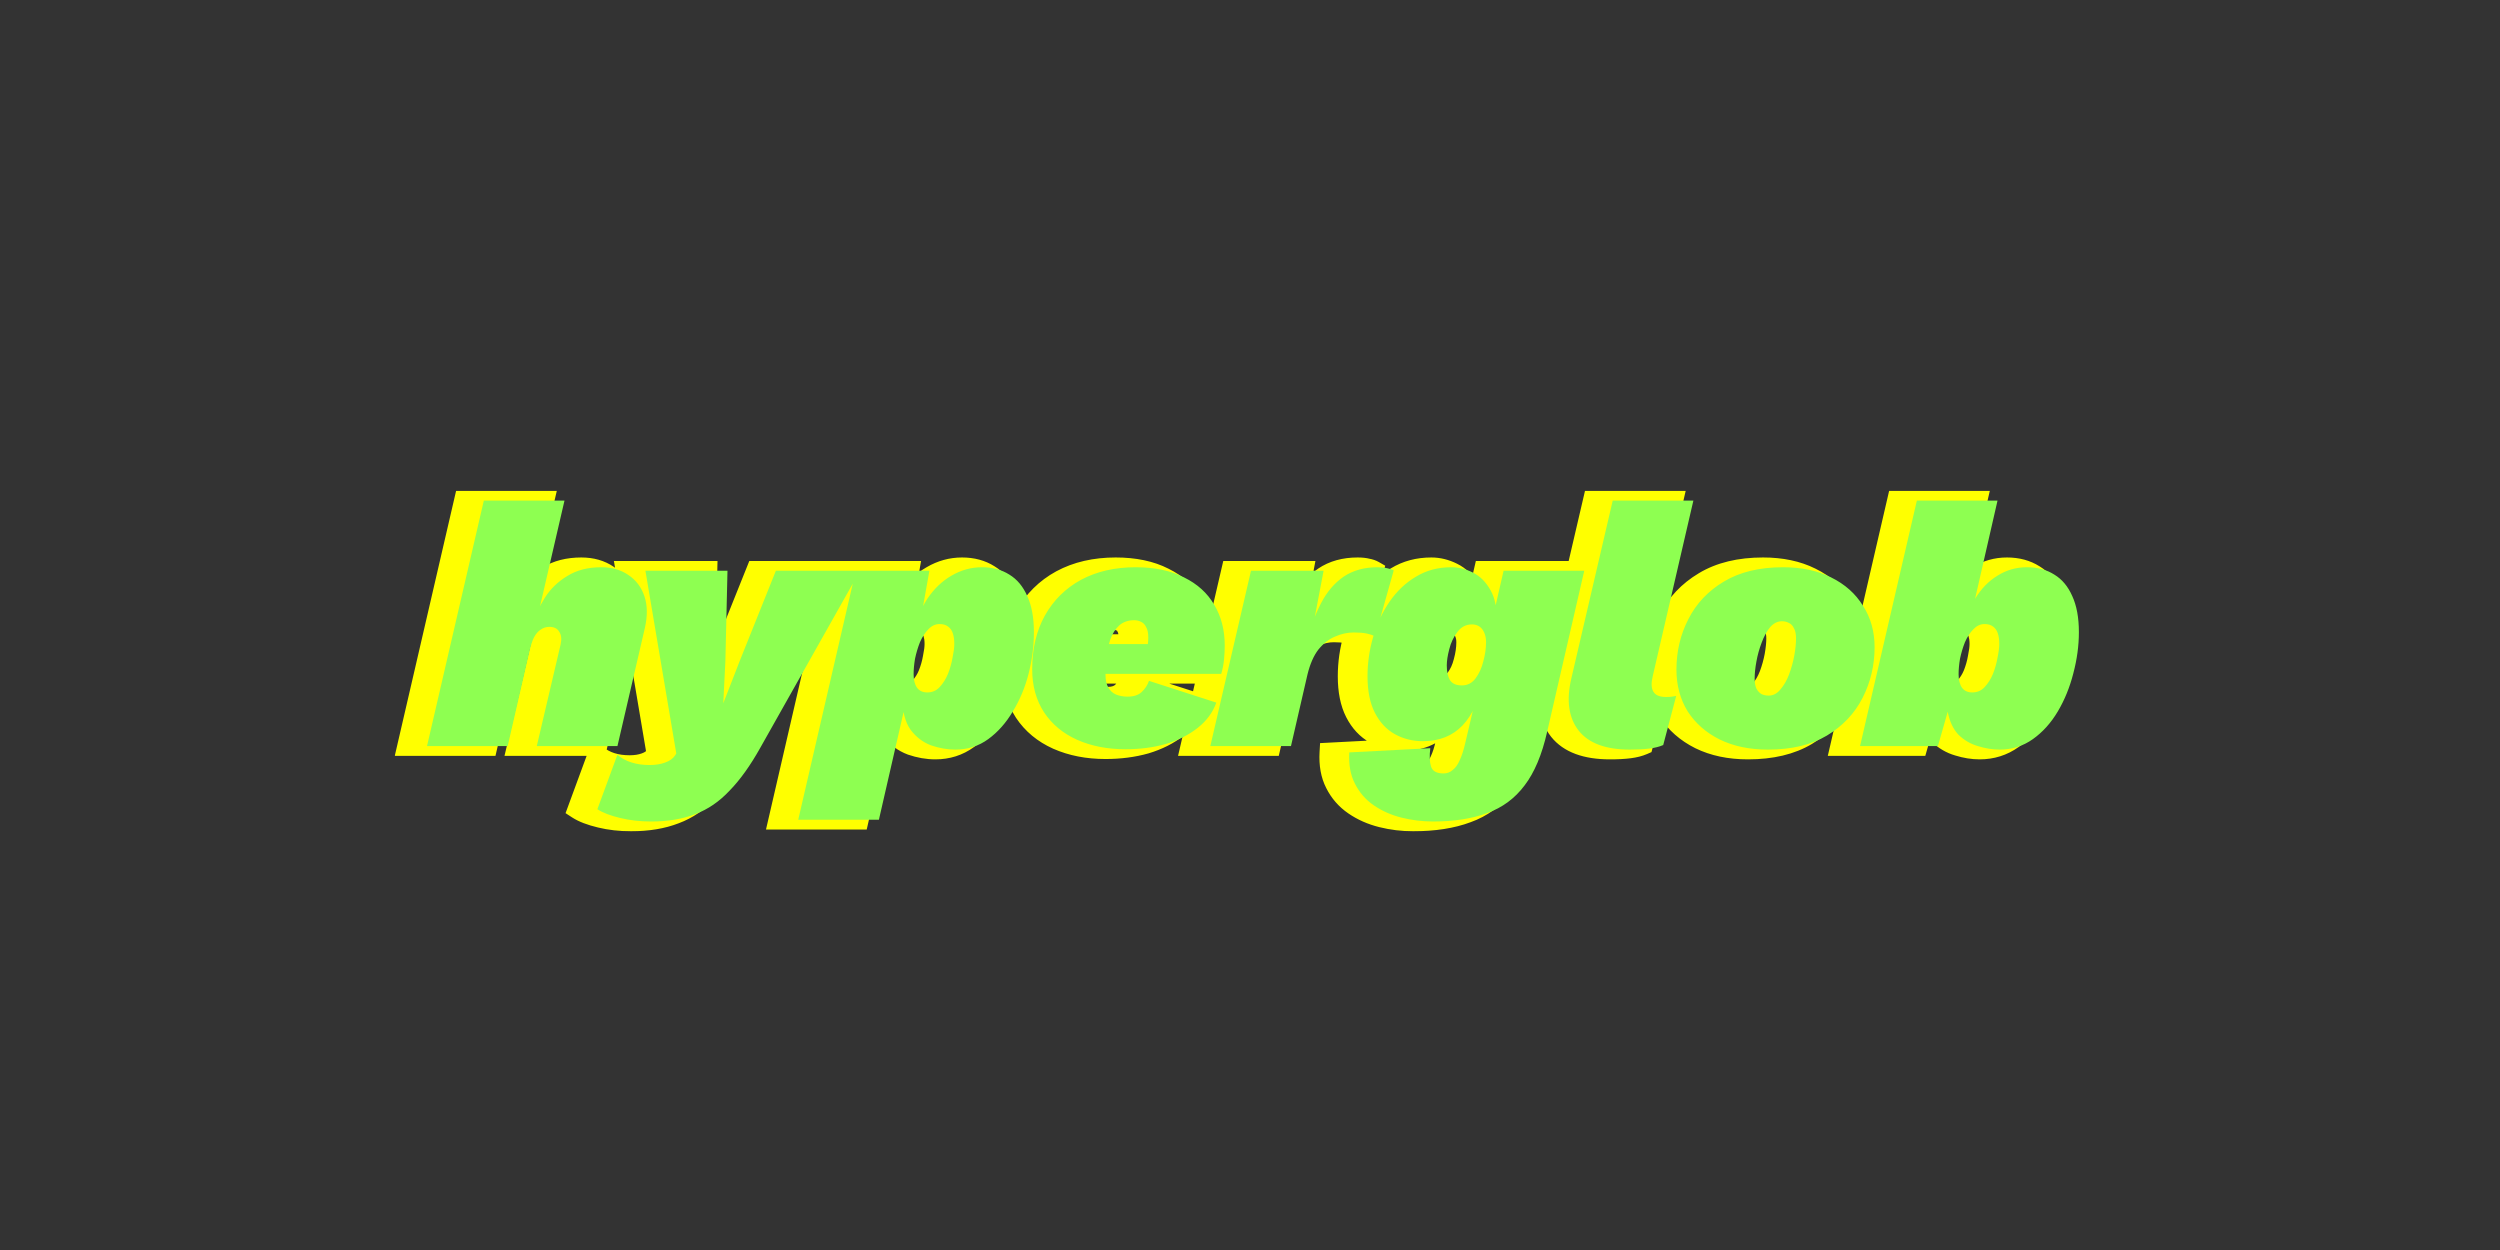 <svg width="1280" height="640" viewBox="0 0 1280 640" fill="none" xmlns="http://www.w3.org/2000/svg">
<rect x="0" y="0" width="1280" height="640" fill="#333333" stroke="none"/>
<mask id="path-1-outside-1_2703_45" maskUnits="userSpaceOnUse" x="202" y="251" width="858" height="175" fill="black">
<rect fill="white" x="202" y="251" width="858" height="175"/>
<path d="M208.409 382L237.497 256.31H278.795L265.328 314.487L262.276 320.592C263.712 315.444 265.867 310.596 268.74 306.047C271.613 301.499 275.443 297.788 280.232 294.915C285.02 291.922 290.825 290.426 297.649 290.426C303.035 290.426 307.644 291.743 311.475 294.376C315.425 297.01 318.178 300.661 319.734 305.329C321.29 309.998 321.35 315.444 319.914 321.669L305.908 382H264.61L276.82 329.928C277.419 327.175 277.179 325.021 276.102 323.464C275.144 321.789 273.468 320.951 271.074 320.951C269.398 320.951 267.902 321.429 266.585 322.387C265.269 323.225 264.131 324.542 263.174 326.337C262.336 328.013 261.618 330.168 261.019 332.801L249.707 382H208.409ZM323.105 420.605C317.479 420.605 312.212 420.006 307.304 418.809C302.276 417.612 298.386 416.116 295.633 414.32L305.868 386.489C310.057 389.96 315.564 391.696 322.387 391.696C325.379 391.696 328.013 391.277 330.287 390.439C332.681 389.601 334.417 388.344 335.494 386.668L336.033 385.771L320.232 292.222H362.248L361.171 338.547L360.094 360.094L368.533 338.368L387.027 292.222H430.121L379.127 382.718C373.98 391.935 368.712 399.297 363.326 404.804C358.059 410.43 352.193 414.44 345.729 416.834C339.265 419.348 331.724 420.605 323.105 420.605ZM398.474 419.707L427.921 292.222H465.628L459.164 328.492L457.548 325.08C458.865 317.898 461.199 311.733 464.551 306.586C468.022 301.439 472.152 297.489 476.94 294.735C481.848 291.862 487.055 290.426 492.562 290.426C497.949 290.426 502.617 291.683 506.567 294.197C510.518 296.591 513.57 300.242 515.725 305.15C517.999 310.058 519.136 316.222 519.136 323.644C519.136 330.587 518.239 337.649 516.443 344.832C514.647 351.894 511.954 358.358 508.363 364.224C504.891 370.089 500.702 374.818 495.794 378.409C490.886 382 485.26 383.796 478.916 383.796C474.846 383.796 470.716 383.077 466.526 381.641C462.336 380.085 458.805 377.391 455.932 373.561C453.179 369.611 451.802 364.164 451.802 357.221L456.112 348.423L439.772 419.707H398.474ZM464.551 354.528C467.065 354.528 469.16 353.63 470.835 351.834C472.631 349.919 474.068 347.645 475.145 345.011C476.222 342.258 477 339.505 477.479 336.752C478.078 333.879 478.377 331.545 478.377 329.749C478.377 327.594 478.137 325.799 477.659 324.362C477.18 322.806 476.342 321.609 475.145 320.771C474.068 319.933 472.631 319.514 470.835 319.514C468.681 319.514 466.766 320.412 465.09 322.208C463.414 323.883 461.977 326.098 460.78 328.851C459.703 331.604 458.865 334.417 458.266 337.29C457.788 340.163 457.548 342.797 457.548 345.191C457.548 348.183 458.147 350.518 459.344 352.194C460.541 353.75 462.277 354.528 464.551 354.528ZM566.026 383.616C556.809 383.616 548.549 382 541.247 378.768C534.065 375.536 528.439 370.867 524.369 364.763C520.299 358.538 518.264 351.176 518.264 342.677C518.264 332.143 520.418 322.986 524.728 315.205C529.157 307.304 535.322 301.199 543.222 296.89C551.242 292.581 560.579 290.426 571.233 290.426C580.929 290.426 589.189 292.162 596.012 295.633C602.835 298.985 607.982 303.653 611.454 309.639C615.045 315.624 616.84 322.567 616.84 330.467C616.84 332.742 616.721 335.136 616.481 337.649C616.242 340.163 615.763 342.617 615.045 345.011H546.454L546.275 329.749H586.495L576.62 333.52C577.218 331.844 577.518 330.467 577.518 329.39C577.637 328.312 577.697 327.295 577.697 326.337C577.697 324.063 577.338 322.327 576.62 321.13C576.021 319.813 575.183 318.916 574.106 318.437C573.029 317.838 571.832 317.539 570.515 317.539C567.402 317.539 564.829 318.437 562.794 320.232C560.879 322.028 559.382 324.362 558.305 327.235C557.347 330.108 556.689 333.161 556.33 336.393C555.971 339.625 555.791 342.617 555.791 345.37C555.791 348.124 556.27 350.338 557.228 352.014C558.185 353.69 559.502 354.887 561.178 355.605C562.973 356.323 564.949 356.682 567.103 356.682C570.216 356.682 572.61 355.904 574.286 354.348C576.081 352.672 577.338 350.757 578.056 348.602L612.531 359.735C610.736 364.763 607.563 369.072 603.015 372.663C598.466 376.254 593.019 379.007 586.675 380.923C580.331 382.718 573.448 383.616 566.026 383.616ZM609.459 382L630.288 292.222H667.456L659.735 332.801L658.837 328.672C660.752 321.13 663.206 314.487 666.199 308.741C669.192 302.995 673.022 298.506 677.691 295.274C682.479 292.042 688.285 290.426 695.108 290.426C697.143 290.426 698.819 290.606 700.135 290.965C701.452 291.204 702.529 291.563 703.367 292.042L693.851 325.799C692.654 325.2 691.217 324.721 689.541 324.362C687.866 324.003 685.651 323.824 682.898 323.824C679.666 323.824 676.434 324.542 673.202 325.978C670.089 327.295 667.276 329.51 664.763 332.622C662.368 335.734 660.513 339.984 659.196 345.37L650.757 382H609.459ZM723.525 420.605C718.019 420.605 712.632 419.946 707.365 418.63C702.098 417.313 697.37 415.218 693.18 412.345C688.991 409.472 685.759 405.761 683.484 401.213C681.21 396.784 680.252 391.457 680.611 385.232L722.089 383.077C721.61 387.028 721.73 390.14 722.448 392.414C723.166 394.808 725.321 396.005 728.912 396.005C730.708 396.005 732.264 395.407 733.581 394.21C735.017 393.133 736.214 391.457 737.172 389.182C738.249 386.908 739.207 383.915 740.045 380.204L748.125 345.73L749.202 347.346C747.287 357.999 743.755 366.019 738.608 371.406C733.461 376.793 726.698 379.486 718.318 379.486C713.051 379.486 708.263 378.289 703.954 375.895C699.644 373.501 696.233 369.85 693.719 364.942C691.205 360.034 689.948 353.81 689.948 346.268C689.948 339.445 690.906 332.742 692.821 326.158C694.736 319.454 697.549 313.409 701.26 308.023C704.971 302.636 709.46 298.386 714.727 295.274C719.994 292.042 726.039 290.426 732.862 290.426C736.573 290.426 740.224 291.324 743.815 293.119C747.526 294.915 750.579 297.967 752.973 302.277C755.367 306.466 756.384 312.152 756.025 319.335L751.895 325.799L759.616 292.222H800.914L781.881 374.818C779.248 386.429 775.417 395.527 770.39 402.11C765.362 408.814 758.958 413.542 751.177 416.295C743.516 419.168 734.299 420.605 723.525 420.605ZM738.249 350.937C741.122 350.937 743.456 349.74 745.252 347.346C747.047 344.951 748.364 342.079 749.202 338.727C750.16 335.255 750.638 331.963 750.638 328.851C750.638 326.936 750.339 325.32 749.741 324.003C749.142 322.567 748.304 321.489 747.227 320.771C746.15 320.053 744.893 319.694 743.456 319.694C740.344 319.694 737.83 321.011 735.915 323.644C734 326.158 732.623 329.091 731.785 332.442C730.947 335.674 730.528 338.428 730.528 340.702C730.528 343.814 731.067 346.328 732.144 348.243C733.341 350.039 735.376 350.937 738.249 350.937ZM824.286 383.796C811.957 383.796 803.218 380.564 798.071 374.099C792.924 367.516 791.667 358.598 794.3 347.346L815.488 256.31H856.786L835.957 346.268C835.119 349.74 835.239 352.373 836.317 354.169C837.394 355.964 839.549 356.862 842.781 356.862C843.978 356.862 844.995 356.802 845.833 356.682C846.791 356.563 847.509 356.443 847.988 356.323L841.344 381.461C839.429 382.299 837.095 382.898 834.341 383.257C831.588 383.616 828.236 383.796 824.286 383.796ZM894.983 383.796C885.526 383.796 877.266 382.06 870.204 378.588C863.261 375.117 857.814 370.329 853.864 364.224C850.033 357.999 848.118 350.877 848.118 342.857C848.118 333.52 850.153 324.901 854.223 317C858.293 308.98 864.338 302.576 872.358 297.788C880.498 292.88 890.613 290.426 902.703 290.426C912.16 290.426 920.36 292.162 927.303 295.633C934.365 299.105 939.812 303.953 943.642 310.177C947.593 316.282 949.568 323.345 949.568 331.365C949.568 340.582 947.533 349.201 943.463 357.221C939.393 365.241 933.288 371.705 925.148 376.613C917.128 381.401 907.073 383.796 894.983 383.796ZM895.342 356.144C897.616 356.144 899.591 355.126 901.267 353.091C903.063 351.056 904.559 348.483 905.756 345.37C906.953 342.138 907.851 338.906 908.449 335.674C909.048 332.323 909.347 329.39 909.347 326.876C909.347 324.602 908.988 322.866 908.27 321.669C907.671 320.352 906.833 319.454 905.756 318.976C904.679 318.377 903.482 318.078 902.165 318.078C899.89 318.078 897.855 319.095 896.06 321.13C894.384 323.165 892.948 325.799 891.751 329.031C890.553 332.143 889.656 335.375 889.057 338.727C888.459 341.959 888.159 344.832 888.159 347.346C888.159 349.5 888.459 351.236 889.057 352.553C889.775 353.869 890.673 354.827 891.751 355.426C892.828 355.904 894.025 356.144 895.342 356.144ZM1027.59 290.426C1032.98 290.426 1037.65 291.683 1041.6 294.197C1045.55 296.591 1048.6 300.242 1050.76 305.15C1053.03 310.058 1054.17 316.222 1054.17 323.644C1054.17 330.587 1053.21 337.649 1051.29 344.832C1049.5 351.894 1046.86 358.358 1043.39 364.224C1039.92 370.089 1035.67 374.818 1030.64 378.409C1025.62 382 1019.93 383.796 1013.59 383.796C1010 383.796 1006.28 383.197 1002.45 382C998.743 380.923 995.452 379.007 992.579 376.254C989.826 373.381 987.97 369.431 987.012 364.403L981.985 382H942.123L971.211 256.31H1012.51L1001.02 306.586C1004.13 301.439 1007.96 297.489 1012.51 294.735C1017.06 291.862 1022.09 290.426 1027.59 290.426ZM999.581 354.528C1002.1 354.528 1004.19 353.63 1005.87 351.834C1007.66 349.919 1009.1 347.645 1010.18 345.011C1011.25 342.258 1012.03 339.505 1012.51 336.752C1013.11 333.879 1013.41 331.545 1013.41 329.749C1013.41 327.594 1013.17 325.799 1012.69 324.362C1012.21 322.806 1011.37 321.609 1010.18 320.771C1009.1 319.933 1007.66 319.514 1005.87 319.514C1003.71 319.514 1001.8 320.412 1000.12 322.208C998.444 323.883 997.008 326.098 995.811 328.851C994.733 331.604 993.895 334.417 993.297 337.29C992.818 340.163 992.579 342.797 992.579 345.191C992.579 348.183 993.177 350.518 994.374 352.194C995.571 353.75 997.307 354.528 999.581 354.528Z"/>
</mask>
<path d="M208.409 382L237.497 256.31H278.795L265.328 314.487L262.276 320.592C263.712 315.444 265.867 310.596 268.74 306.047C271.613 301.499 275.443 297.788 280.232 294.915C285.02 291.922 290.825 290.426 297.649 290.426C303.035 290.426 307.644 291.743 311.475 294.376C315.425 297.01 318.178 300.661 319.734 305.329C321.29 309.998 321.35 315.444 319.914 321.669L305.908 382H264.61L276.82 329.928C277.419 327.175 277.179 325.021 276.102 323.464C275.144 321.789 273.468 320.951 271.074 320.951C269.398 320.951 267.902 321.429 266.585 322.387C265.269 323.225 264.131 324.542 263.174 326.337C262.336 328.013 261.618 330.168 261.019 332.801L249.707 382H208.409ZM323.105 420.605C317.479 420.605 312.212 420.006 307.304 418.809C302.276 417.612 298.386 416.116 295.633 414.32L305.868 386.489C310.057 389.96 315.564 391.696 322.387 391.696C325.379 391.696 328.013 391.277 330.287 390.439C332.681 389.601 334.417 388.344 335.494 386.668L336.033 385.771L320.232 292.222H362.248L361.171 338.547L360.094 360.094L368.533 338.368L387.027 292.222H430.121L379.127 382.718C373.98 391.935 368.712 399.297 363.326 404.804C358.059 410.43 352.193 414.44 345.729 416.834C339.265 419.348 331.724 420.605 323.105 420.605ZM398.474 419.707L427.921 292.222H465.628L459.164 328.492L457.548 325.08C458.865 317.898 461.199 311.733 464.551 306.586C468.022 301.439 472.152 297.489 476.94 294.735C481.848 291.862 487.055 290.426 492.562 290.426C497.949 290.426 502.617 291.683 506.567 294.197C510.518 296.591 513.57 300.242 515.725 305.15C517.999 310.058 519.136 316.222 519.136 323.644C519.136 330.587 518.239 337.649 516.443 344.832C514.647 351.894 511.954 358.358 508.363 364.224C504.891 370.089 500.702 374.818 495.794 378.409C490.886 382 485.26 383.796 478.916 383.796C474.846 383.796 470.716 383.077 466.526 381.641C462.336 380.085 458.805 377.391 455.932 373.561C453.179 369.611 451.802 364.164 451.802 357.221L456.112 348.423L439.772 419.707H398.474ZM464.551 354.528C467.065 354.528 469.16 353.63 470.835 351.834C472.631 349.919 474.068 347.645 475.145 345.011C476.222 342.258 477 339.505 477.479 336.752C478.078 333.879 478.377 331.545 478.377 329.749C478.377 327.594 478.137 325.799 477.659 324.362C477.18 322.806 476.342 321.609 475.145 320.771C474.068 319.933 472.631 319.514 470.835 319.514C468.681 319.514 466.766 320.412 465.09 322.208C463.414 323.883 461.977 326.098 460.78 328.851C459.703 331.604 458.865 334.417 458.266 337.29C457.788 340.163 457.548 342.797 457.548 345.191C457.548 348.183 458.147 350.518 459.344 352.194C460.541 353.75 462.277 354.528 464.551 354.528ZM566.026 383.616C556.809 383.616 548.549 382 541.247 378.768C534.065 375.536 528.439 370.867 524.369 364.763C520.299 358.538 518.264 351.176 518.264 342.677C518.264 332.143 520.418 322.986 524.728 315.205C529.157 307.304 535.322 301.199 543.222 296.89C551.242 292.581 560.579 290.426 571.233 290.426C580.929 290.426 589.189 292.162 596.012 295.633C602.835 298.985 607.982 303.653 611.454 309.639C615.045 315.624 616.84 322.567 616.84 330.467C616.84 332.742 616.721 335.136 616.481 337.649C616.242 340.163 615.763 342.617 615.045 345.011H546.454L546.275 329.749H586.495L576.62 333.52C577.218 331.844 577.518 330.467 577.518 329.39C577.637 328.312 577.697 327.295 577.697 326.337C577.697 324.063 577.338 322.327 576.62 321.13C576.021 319.813 575.183 318.916 574.106 318.437C573.029 317.838 571.832 317.539 570.515 317.539C567.402 317.539 564.829 318.437 562.794 320.232C560.879 322.028 559.382 324.362 558.305 327.235C557.347 330.108 556.689 333.161 556.33 336.393C555.971 339.625 555.791 342.617 555.791 345.37C555.791 348.124 556.27 350.338 557.228 352.014C558.185 353.69 559.502 354.887 561.178 355.605C562.973 356.323 564.949 356.682 567.103 356.682C570.216 356.682 572.61 355.904 574.286 354.348C576.081 352.672 577.338 350.757 578.056 348.602L612.531 359.735C610.736 364.763 607.563 369.072 603.015 372.663C598.466 376.254 593.019 379.007 586.675 380.923C580.331 382.718 573.448 383.616 566.026 383.616ZM609.459 382L630.288 292.222H667.456L659.735 332.801L658.837 328.672C660.752 321.13 663.206 314.487 666.199 308.741C669.192 302.995 673.022 298.506 677.691 295.274C682.479 292.042 688.285 290.426 695.108 290.426C697.143 290.426 698.819 290.606 700.135 290.965C701.452 291.204 702.529 291.563 703.367 292.042L693.851 325.799C692.654 325.2 691.217 324.721 689.541 324.362C687.866 324.003 685.651 323.824 682.898 323.824C679.666 323.824 676.434 324.542 673.202 325.978C670.089 327.295 667.276 329.51 664.763 332.622C662.368 335.734 660.513 339.984 659.196 345.37L650.757 382H609.459ZM723.525 420.605C718.019 420.605 712.632 419.946 707.365 418.63C702.098 417.313 697.37 415.218 693.18 412.345C688.991 409.472 685.759 405.761 683.484 401.213C681.21 396.784 680.252 391.457 680.611 385.232L722.089 383.077C721.61 387.028 721.73 390.14 722.448 392.414C723.166 394.808 725.321 396.005 728.912 396.005C730.708 396.005 732.264 395.407 733.581 394.21C735.017 393.133 736.214 391.457 737.172 389.182C738.249 386.908 739.207 383.915 740.045 380.204L748.125 345.73L749.202 347.346C747.287 357.999 743.755 366.019 738.608 371.406C733.461 376.793 726.698 379.486 718.318 379.486C713.051 379.486 708.263 378.289 703.954 375.895C699.644 373.501 696.233 369.85 693.719 364.942C691.205 360.034 689.948 353.81 689.948 346.268C689.948 339.445 690.906 332.742 692.821 326.158C694.736 319.454 697.549 313.409 701.26 308.023C704.971 302.636 709.46 298.386 714.727 295.274C719.994 292.042 726.039 290.426 732.862 290.426C736.573 290.426 740.224 291.324 743.815 293.119C747.526 294.915 750.579 297.967 752.973 302.277C755.367 306.466 756.384 312.152 756.025 319.335L751.895 325.799L759.616 292.222H800.914L781.881 374.818C779.248 386.429 775.417 395.527 770.39 402.11C765.362 408.814 758.958 413.542 751.177 416.295C743.516 419.168 734.299 420.605 723.525 420.605ZM738.249 350.937C741.122 350.937 743.456 349.74 745.252 347.346C747.047 344.951 748.364 342.079 749.202 338.727C750.16 335.255 750.638 331.963 750.638 328.851C750.638 326.936 750.339 325.32 749.741 324.003C749.142 322.567 748.304 321.489 747.227 320.771C746.15 320.053 744.893 319.694 743.456 319.694C740.344 319.694 737.83 321.011 735.915 323.644C734 326.158 732.623 329.091 731.785 332.442C730.947 335.674 730.528 338.428 730.528 340.702C730.528 343.814 731.067 346.328 732.144 348.243C733.341 350.039 735.376 350.937 738.249 350.937ZM824.286 383.796C811.957 383.796 803.218 380.564 798.071 374.099C792.924 367.516 791.667 358.598 794.3 347.346L815.488 256.31H856.786L835.957 346.268C835.119 349.74 835.239 352.373 836.317 354.169C837.394 355.964 839.549 356.862 842.781 356.862C843.978 356.862 844.995 356.802 845.833 356.682C846.791 356.563 847.509 356.443 847.988 356.323L841.344 381.461C839.429 382.299 837.095 382.898 834.341 383.257C831.588 383.616 828.236 383.796 824.286 383.796ZM894.983 383.796C885.526 383.796 877.266 382.06 870.204 378.588C863.261 375.117 857.814 370.329 853.864 364.224C850.033 357.999 848.118 350.877 848.118 342.857C848.118 333.52 850.153 324.901 854.223 317C858.293 308.98 864.338 302.576 872.358 297.788C880.498 292.88 890.613 290.426 902.703 290.426C912.16 290.426 920.36 292.162 927.303 295.633C934.365 299.105 939.812 303.953 943.642 310.177C947.593 316.282 949.568 323.345 949.568 331.365C949.568 340.582 947.533 349.201 943.463 357.221C939.393 365.241 933.288 371.705 925.148 376.613C917.128 381.401 907.073 383.796 894.983 383.796ZM895.342 356.144C897.616 356.144 899.591 355.126 901.267 353.091C903.063 351.056 904.559 348.483 905.756 345.37C906.953 342.138 907.851 338.906 908.449 335.674C909.048 332.323 909.347 329.39 909.347 326.876C909.347 324.602 908.988 322.866 908.27 321.669C907.671 320.352 906.833 319.454 905.756 318.976C904.679 318.377 903.482 318.078 902.165 318.078C899.89 318.078 897.855 319.095 896.06 321.13C894.384 323.165 892.948 325.799 891.751 329.031C890.553 332.143 889.656 335.375 889.057 338.727C888.459 341.959 888.159 344.832 888.159 347.346C888.159 349.5 888.459 351.236 889.057 352.553C889.775 353.869 890.673 354.827 891.751 355.426C892.828 355.904 894.025 356.144 895.342 356.144ZM1027.59 290.426C1032.98 290.426 1037.65 291.683 1041.6 294.197C1045.55 296.591 1048.6 300.242 1050.76 305.15C1053.03 310.058 1054.17 316.222 1054.17 323.644C1054.17 330.587 1053.21 337.649 1051.29 344.832C1049.5 351.894 1046.86 358.358 1043.39 364.224C1039.92 370.089 1035.67 374.818 1030.64 378.409C1025.62 382 1019.93 383.796 1013.59 383.796C1010 383.796 1006.28 383.197 1002.45 382C998.743 380.923 995.452 379.007 992.579 376.254C989.826 373.381 987.97 369.431 987.012 364.403L981.985 382H942.123L971.211 256.31H1012.51L1001.02 306.586C1004.13 301.439 1007.96 297.489 1012.51 294.735C1017.06 291.862 1022.09 290.426 1027.59 290.426ZM999.581 354.528C1002.1 354.528 1004.19 353.63 1005.87 351.834C1007.66 349.919 1009.1 347.645 1010.18 345.011C1011.25 342.258 1012.03 339.505 1012.51 336.752C1013.11 333.879 1013.41 331.545 1013.41 329.749C1013.41 327.594 1013.17 325.799 1012.69 324.362C1012.21 322.806 1011.37 321.609 1010.18 320.771C1009.1 319.933 1007.66 319.514 1005.87 319.514C1003.71 319.514 1001.8 320.412 1000.12 322.208C998.444 323.883 997.008 326.098 995.811 328.851C994.733 331.604 993.895 334.417 993.297 337.29C992.818 340.163 992.579 342.797 992.579 345.191C992.579 348.183 993.177 350.518 994.374 352.194C995.571 353.75 997.307 354.528 999.581 354.528Z" fill="#FFFF00"/>
<path d="M208.409 382L203.538 380.873L202.12 387H208.409V382ZM237.497 256.31V251.31H233.522L232.626 255.183L237.497 256.31ZM278.795 256.31L283.666 257.438L285.085 251.31H278.795V256.31ZM265.328 314.487L269.801 316.723L270.066 316.192L270.2 315.614L265.328 314.487ZM262.276 320.592L257.46 319.248L266.748 322.828L262.276 320.592ZM268.74 306.047L272.967 308.717L272.967 308.717L268.74 306.047ZM280.232 294.915L282.804 299.202L282.843 299.179L282.882 299.155L280.232 294.915ZM311.475 294.376L308.642 298.496L308.671 298.517L308.701 298.536L311.475 294.376ZM319.914 321.669L324.784 322.8L324.786 322.793L319.914 321.669ZM305.908 382V387H309.881L310.779 383.131L305.908 382ZM264.61 382L259.742 380.859L258.302 387H264.61V382ZM276.82 329.928L281.688 331.07L281.697 331.03L281.706 330.991L276.82 329.928ZM276.102 323.464L271.761 325.945L271.868 326.133L271.991 326.311L276.102 323.464ZM266.585 322.387L269.27 326.605L269.401 326.522L269.526 326.431L266.585 322.387ZM263.174 326.337L258.762 323.984L258.731 324.042L258.702 324.101L263.174 326.337ZM261.019 332.801L265.892 333.922L265.895 333.91L261.019 332.801ZM249.707 382V387H253.688L254.58 383.12L249.707 382ZM213.28 383.127L242.368 257.438L232.626 255.183L203.538 380.873L213.28 383.127ZM237.497 261.31H278.795V251.31H237.497V261.31ZM273.924 255.183L260.457 313.359L270.2 315.614L283.666 257.438L273.924 255.183ZM260.856 312.251L257.804 318.355L266.748 322.828L269.801 316.723L260.856 312.251ZM267.092 321.936C268.397 317.26 270.352 312.858 272.967 308.717L264.513 303.377C261.382 308.334 259.028 313.629 257.46 319.248L267.092 321.936ZM272.967 308.717C275.407 304.855 278.66 301.689 282.804 299.202L277.659 290.627C272.227 293.887 267.819 298.142 264.513 303.377L272.967 308.717ZM282.882 299.155C286.724 296.754 291.566 295.426 297.649 295.426V285.426C290.085 285.426 283.316 287.091 277.582 290.675L282.882 299.155ZM297.649 295.426C302.189 295.426 305.771 296.523 308.642 298.496L314.307 290.256C309.517 286.962 303.882 285.426 297.649 285.426V295.426ZM308.701 298.536C311.69 300.529 313.772 303.255 314.991 306.91L324.478 303.748C322.584 298.066 319.159 293.49 314.248 290.216L308.701 298.536ZM314.991 306.91C316.181 310.482 316.332 314.954 315.042 320.545L324.786 322.793C326.368 315.934 326.399 309.513 324.478 303.748L314.991 306.91ZM315.043 320.538L301.038 380.869L310.779 383.131L324.784 322.8L315.043 320.538ZM305.908 377H264.61V387H305.908V377ZM269.478 383.141L281.688 331.07L271.952 328.787L259.742 380.859L269.478 383.141ZM281.706 330.991C282.455 327.546 282.396 323.772 280.213 320.618L271.991 326.311C271.993 326.313 272.078 326.425 272.12 326.8C272.165 327.204 272.151 327.87 271.934 328.866L281.706 330.991ZM280.443 320.984C278.37 317.356 274.758 315.951 271.074 315.951V325.951C271.704 325.951 271.913 326.062 271.891 326.051C271.877 326.044 271.838 326.021 271.797 325.981C271.756 325.942 271.747 325.921 271.761 325.945L280.443 320.984ZM271.074 315.951C268.375 315.951 265.842 316.745 263.644 318.343L269.526 326.431C269.962 326.114 270.422 325.951 271.074 325.951V315.951ZM263.901 318.169C261.669 319.589 260.005 321.653 258.762 323.984L267.585 328.69C268.257 327.43 268.868 326.861 269.27 326.605L263.901 318.169ZM258.702 324.101C257.625 326.255 256.795 328.825 256.143 331.693L265.895 333.91C266.44 331.511 267.047 329.772 267.646 328.573L258.702 324.101ZM256.146 331.681L244.834 380.88L254.58 383.12L265.892 333.922L256.146 331.681ZM249.707 377H208.409V387H249.707V377ZM307.304 418.809L308.489 413.952L308.475 413.948L308.462 413.945L307.304 418.809ZM295.633 414.32L290.94 412.595L289.565 416.333L292.901 418.508L295.633 414.32ZM305.868 386.489L309.058 382.639L303.615 378.129L301.175 384.763L305.868 386.489ZM330.287 390.439L328.636 385.72L328.597 385.733L328.559 385.747L330.287 390.439ZM335.494 386.668L339.7 389.372L339.742 389.307L339.782 389.241L335.494 386.668ZM336.033 385.771L340.321 388.343L341.271 386.759L340.963 384.938L336.033 385.771ZM320.232 292.222V287.222H314.317L315.302 293.054L320.232 292.222ZM362.248 292.222L367.247 292.338L367.366 287.222H362.248V292.222ZM361.171 338.547L366.165 338.797L366.168 338.73L366.17 338.663L361.171 338.547ZM360.094 360.094L355.1 359.844L364.755 361.904L360.094 360.094ZM368.533 338.368L363.892 336.508L363.882 336.532L363.872 336.557L368.533 338.368ZM387.027 292.222V287.222H383.645L382.386 290.361L387.027 292.222ZM430.121 292.222L434.477 294.676L438.678 287.222H430.121V292.222ZM379.127 382.718L374.771 380.264L374.766 380.272L374.761 380.28L379.127 382.718ZM363.326 404.804L359.752 401.307L359.713 401.347L359.676 401.387L363.326 404.804ZM345.729 416.834L343.993 412.145L343.955 412.159L343.917 412.174L345.729 416.834ZM323.105 415.605C317.834 415.605 312.968 415.044 308.489 413.952L306.119 423.667C311.456 424.968 317.124 425.605 323.105 425.605V415.605ZM308.462 413.945C303.711 412.814 300.441 411.487 298.364 410.132L292.901 418.508C296.331 420.745 300.842 422.41 306.146 423.673L308.462 413.945ZM300.326 416.046L310.56 388.215L301.175 384.763L290.94 412.595L300.326 416.046ZM302.677 390.339C307.973 394.727 314.703 396.696 322.387 396.696V386.696C316.425 386.696 312.141 385.194 309.058 382.639L302.677 390.339ZM322.387 396.696C325.836 396.696 329.075 396.214 332.016 395.131L328.559 385.747C326.951 386.34 324.923 386.696 322.387 386.696V396.696ZM331.939 395.158C335.094 394.054 337.872 392.216 339.7 389.372L331.289 383.965C330.962 384.472 330.269 385.148 328.636 385.72L331.939 395.158ZM339.782 389.241L340.321 388.343L331.746 383.198L331.207 384.096L339.782 389.241ZM340.963 384.938L325.162 291.389L315.302 293.054L331.103 386.603L340.963 384.938ZM320.232 297.222H362.248V287.222H320.232V297.222ZM357.25 292.105L356.172 338.431L366.17 338.663L367.247 292.338L357.25 292.105ZM356.177 338.298L355.1 359.844L365.088 360.344L366.165 338.797L356.177 338.298ZM364.755 361.904L373.194 340.178L363.872 336.557L355.433 358.284L364.755 361.904ZM373.174 340.228L391.668 294.082L382.386 290.361L363.892 336.508L373.174 340.228ZM387.027 297.222H430.121V287.222H387.027V297.222ZM425.765 289.767L374.771 380.264L383.483 385.173L434.477 294.676L425.765 289.767ZM374.761 380.28C369.756 389.243 364.739 396.21 359.752 401.307L366.9 408.3C372.686 402.385 378.203 394.628 383.492 385.156L374.761 380.28ZM359.676 401.387C354.876 406.514 349.647 410.051 343.993 412.145L347.466 421.523C354.74 418.829 361.242 414.346 366.976 408.221L359.676 401.387ZM343.917 412.174C338.152 414.416 331.249 415.605 323.105 415.605V425.605C332.199 425.605 340.378 424.28 347.541 421.494L343.917 412.174ZM398.474 419.707L393.602 418.582L392.187 424.707H398.474V419.707ZM427.921 292.222V287.222H423.945L423.05 291.096L427.921 292.222ZM465.628 292.222L470.551 293.099L471.598 287.222H465.628V292.222ZM459.164 328.492L454.646 330.632L461.342 344.77L464.087 329.369L459.164 328.492ZM457.548 325.08L452.63 324.179L452.34 325.764L453.03 327.221L457.548 325.08ZM464.551 306.586L460.406 303.79L460.383 303.824L460.361 303.858L464.551 306.586ZM476.94 294.735L479.433 299.07L479.45 299.06L479.466 299.05L476.94 294.735ZM506.567 294.197L503.883 298.415L503.929 298.444L503.976 298.473L506.567 294.197ZM515.725 305.15L511.146 307.16L511.167 307.206L511.188 307.252L515.725 305.15ZM516.443 344.832L521.289 346.064L521.291 346.054L521.294 346.044L516.443 344.832ZM508.363 364.224L504.099 361.613L504.079 361.645L504.06 361.677L508.363 364.224ZM495.794 378.409L492.841 374.374L492.841 374.374L495.794 378.409ZM466.526 381.641L464.785 386.328L464.845 386.35L464.904 386.371L466.526 381.641ZM455.932 373.561L451.83 376.42L451.88 376.491L451.932 376.561L455.932 373.561ZM451.802 357.221L447.312 355.022L446.802 356.062V357.221H451.802ZM456.112 348.423L460.985 349.54L451.622 346.224L456.112 348.423ZM439.772 419.707V424.707H443.756L444.646 420.824L439.772 419.707ZM470.835 351.834L467.188 348.415L467.18 348.423L470.835 351.834ZM475.145 345.011L479.773 346.904L479.787 346.869L479.801 346.833L475.145 345.011ZM477.479 336.752L472.584 335.732L472.567 335.813L472.553 335.895L477.479 336.752ZM477.659 324.362L472.88 325.833L472.897 325.888L472.915 325.943L477.659 324.362ZM475.145 320.771L472.075 324.718L472.174 324.795L472.278 324.867L475.145 320.771ZM465.09 322.208L468.625 325.743L468.686 325.682L468.745 325.619L465.09 322.208ZM460.78 328.851L456.195 326.858L456.158 326.943L456.124 327.029L460.78 328.851ZM458.266 337.29L453.372 336.271L453.351 336.369L453.335 336.468L458.266 337.29ZM459.344 352.194L455.275 355.1L455.327 355.172L455.381 355.242L459.344 352.194ZM403.346 420.832L432.793 293.347L423.05 291.096L393.602 418.582L403.346 420.832ZM427.921 297.222H465.628V287.222H427.921V297.222ZM460.706 291.344L454.242 327.615L464.087 329.369L470.551 293.099L460.706 291.344ZM463.683 326.352L462.067 322.94L453.03 327.221L454.646 330.632L463.683 326.352ZM462.466 325.982C463.686 319.33 465.812 313.813 468.741 309.314L460.361 303.858C456.587 309.654 454.044 316.466 452.63 324.179L462.466 325.982ZM468.696 309.382C471.795 304.788 475.384 301.398 479.433 299.07L474.448 290.401C468.921 293.579 464.25 298.09 460.406 303.79L468.696 309.382ZM479.466 299.05C483.634 296.611 487.973 295.426 492.562 295.426V285.426C486.138 285.426 480.062 287.114 474.415 290.42L479.466 299.05ZM492.562 295.426C497.144 295.426 500.85 296.485 503.883 298.415L509.252 289.978C504.384 286.881 498.753 285.426 492.562 285.426V295.426ZM503.976 298.473C506.911 300.252 509.337 303.038 511.146 307.16L520.303 303.14C517.803 297.446 514.124 292.93 509.159 289.921L503.976 298.473ZM511.188 307.252C513.066 311.304 514.136 316.694 514.136 323.644H524.136C524.136 315.751 522.932 308.811 520.261 303.047L511.188 307.252ZM514.136 323.644C514.136 330.152 513.295 336.807 511.592 343.619L521.294 346.044C523.182 338.492 524.136 331.022 524.136 323.644H514.136ZM511.597 343.6C509.918 350.205 507.413 356.2 504.099 361.613L512.627 366.835C516.495 360.516 519.377 353.583 521.289 346.064L511.597 343.6ZM504.06 361.677C500.892 367.031 497.141 371.228 492.841 374.374L498.746 382.444C504.263 378.408 508.891 373.148 512.666 366.77L504.06 361.677ZM492.841 374.374C488.829 377.31 484.247 378.796 478.916 378.796V388.796C486.273 388.796 492.943 386.69 498.746 382.444L492.841 374.374ZM478.916 378.796C475.444 378.796 471.861 378.184 468.148 376.911L464.904 386.371C469.57 387.97 474.247 388.796 478.916 388.796V378.796ZM468.267 376.954C465.041 375.756 462.273 373.681 459.932 370.561L451.932 376.561C455.338 381.102 459.631 384.414 464.785 386.328L468.267 376.954ZM460.034 370.702C458.072 367.886 456.802 363.574 456.802 357.221H446.802C446.802 364.754 448.286 371.335 451.83 376.42L460.034 370.702ZM456.293 359.42L460.602 350.622L451.622 346.224L447.312 355.022L456.293 359.42ZM451.238 347.306L434.899 418.59L444.646 420.824L460.985 349.54L451.238 347.306ZM439.772 414.707H398.474V424.707H439.772V414.707ZM464.551 359.528C468.414 359.528 471.844 358.081 474.491 355.246L467.18 348.423C466.475 349.179 465.716 349.528 464.551 349.528V359.528ZM474.483 355.254C476.729 352.858 478.484 350.055 479.773 346.904L470.517 343.118C469.651 345.235 468.533 346.98 467.188 348.415L474.483 355.254ZM479.801 346.833C480.993 343.786 481.866 340.71 482.405 337.608L472.553 335.895C472.135 338.3 471.451 340.73 470.489 343.189L479.801 346.833ZM482.374 337.771C483.004 334.745 483.377 332.033 483.377 329.749H473.377C473.377 331.056 473.151 333.012 472.584 335.732L482.374 337.771ZM483.377 329.749C483.377 327.265 483.106 324.893 482.402 322.781L472.915 325.943C473.169 326.704 473.377 327.924 473.377 329.749H483.377ZM482.438 322.892C481.671 320.4 480.225 318.224 478.012 316.675L472.278 324.867C472.459 324.994 472.689 325.212 472.88 325.833L482.438 322.892ZM478.215 316.824C476.017 315.115 473.391 314.514 470.835 314.514V324.514C471.351 324.514 471.676 324.575 471.859 324.628C471.949 324.655 472.004 324.679 472.033 324.693C472.062 324.708 472.073 324.716 472.075 324.718L478.215 316.824ZM470.835 314.514C467.095 314.514 463.91 316.143 461.434 318.796L468.745 325.619C469.621 324.681 470.266 324.514 470.835 324.514V314.514ZM461.554 318.672C459.334 320.892 457.578 323.676 456.195 326.858L465.366 330.845C466.377 328.52 467.494 326.875 468.625 325.743L461.554 318.672ZM456.124 327.029C454.946 330.041 454.028 333.122 453.372 336.271L463.161 338.31C463.702 335.713 464.46 333.168 465.437 330.673L456.124 327.029ZM453.335 336.468C452.82 339.557 452.548 342.47 452.548 345.191H462.548C462.548 343.124 462.756 340.77 463.198 338.112L453.335 336.468ZM452.548 345.191C452.548 348.774 453.254 352.27 455.275 355.1L463.413 349.287C463.039 348.765 462.548 347.593 462.548 345.191H452.548ZM455.381 355.242C457.682 358.234 461.003 359.528 464.551 359.528V349.528C463.551 349.528 463.4 349.266 463.307 349.145L455.381 355.242ZM541.247 378.768L539.195 383.328L539.209 383.334L539.223 383.34L541.247 378.768ZM524.369 364.763L520.184 367.499L520.196 367.517L520.208 367.536L524.369 364.763ZM524.728 315.205L520.366 312.76L520.36 312.771L520.354 312.782L524.728 315.205ZM543.222 296.89L540.856 292.486L540.842 292.493L540.828 292.501L543.222 296.89ZM596.012 295.633L593.745 300.09L593.776 300.105L593.807 300.121L596.012 295.633ZM611.454 309.639L607.129 312.147L607.147 312.179L607.166 312.211L611.454 309.639ZM616.481 337.649L621.459 338.123L621.459 338.123L616.481 337.649ZM615.045 345.011V350.011H618.765L619.834 346.448L615.045 345.011ZM546.454 345.011L541.455 345.07L541.513 350.011H546.454V345.011ZM546.275 329.749V324.749H541.215L541.275 329.808L546.275 329.749ZM586.495 329.749L588.279 334.42L586.495 324.749V329.749ZM576.62 333.52L571.911 331.838L568.259 342.064L578.403 338.191L576.62 333.52ZM577.518 329.39L572.548 328.838L572.518 329.113V329.39H577.518ZM576.62 321.13L572.068 323.199L572.186 323.458L572.332 323.703L576.62 321.13ZM574.106 318.437L571.678 322.808L571.872 322.916L572.075 323.006L574.106 318.437ZM562.794 320.232L559.486 316.483L559.429 316.533L559.374 316.585L562.794 320.232ZM558.305 327.235L553.623 325.48L553.591 325.566L553.562 325.654L558.305 327.235ZM556.33 336.393L551.36 335.84L551.36 335.84L556.33 336.393ZM557.228 352.014L561.569 349.533L561.569 349.533L557.228 352.014ZM561.178 355.605L559.208 360.201L559.264 360.225L559.321 360.248L561.178 355.605ZM574.286 354.348L577.688 358.012L577.697 358.004L574.286 354.348ZM578.056 348.602L579.593 343.844L574.879 342.322L573.313 347.021L578.056 348.602ZM612.531 359.735L617.24 361.417L618.974 356.561L614.068 354.977L612.531 359.735ZM603.015 372.663L599.916 368.739L599.916 368.739L603.015 372.663ZM586.675 380.923L588.037 385.734L588.078 385.722L588.12 385.709L586.675 380.923ZM566.026 378.616C557.399 378.616 549.844 377.105 543.271 374.196L539.223 383.34C547.254 386.895 556.218 388.616 566.026 388.616V378.616ZM543.299 374.208C536.908 371.332 532.039 367.255 528.529 361.989L520.208 367.536C524.838 374.48 531.222 379.74 539.195 383.328L543.299 374.208ZM528.554 362.026C525.088 356.727 523.264 350.347 523.264 342.677H513.264C513.264 352.005 515.509 360.349 520.184 367.499L528.554 362.026ZM523.264 342.677C523.264 332.834 525.273 324.541 529.102 317.627L520.354 312.782C515.564 321.43 513.264 331.452 513.264 342.677H523.264ZM529.089 317.65C533.062 310.564 538.547 305.136 545.616 301.28L540.828 292.501C532.096 297.263 525.252 304.045 520.366 312.76L529.089 317.65ZM545.589 301.294C552.767 297.438 561.264 295.426 571.233 295.426V285.426C559.894 285.426 549.718 287.724 540.856 292.486L545.589 301.294ZM571.233 295.426C580.346 295.426 587.786 297.058 593.745 300.09L598.279 291.177C590.592 287.265 581.513 285.426 571.233 285.426V295.426ZM593.807 300.121C599.835 303.082 604.202 307.101 607.129 312.147L615.779 307.13C611.763 300.206 605.835 294.888 598.216 291.145L593.807 300.121ZM607.166 312.211C610.232 317.321 611.84 323.351 611.84 330.467H621.84C621.84 321.783 619.858 313.927 615.741 307.066L607.166 312.211ZM611.84 330.467C611.84 332.567 611.73 334.802 611.504 337.175L621.459 338.123C621.712 335.469 621.84 332.916 621.84 330.467H611.84ZM611.504 337.175C611.295 339.366 610.879 341.498 610.256 343.575L619.834 346.448C620.647 343.737 621.189 340.96 621.459 338.123L611.504 337.175ZM615.045 340.011H546.454V350.011H615.045V340.011ZM551.454 344.952L551.274 329.69L541.275 329.808L541.455 345.07L551.454 344.952ZM546.275 334.749H586.495V324.749H546.275V334.749ZM584.712 325.078L574.836 328.849L578.403 338.191L588.279 334.42L584.712 325.078ZM581.328 335.201C582.011 333.29 582.518 331.293 582.518 329.39H572.518C572.518 329.642 572.425 330.397 571.911 331.838L581.328 335.201ZM582.487 329.942C582.624 328.705 582.697 327.502 582.697 326.337H572.697C572.697 327.088 572.65 327.92 572.548 328.838L582.487 329.942ZM582.697 326.337C582.697 323.669 582.299 320.877 580.907 318.558L572.332 323.703C572.332 323.703 572.339 323.714 572.35 323.738C572.362 323.763 572.378 323.8 572.398 323.853C572.437 323.96 572.485 324.119 572.531 324.343C572.626 324.799 572.697 325.45 572.697 326.337H582.697ZM581.172 319.061C580.187 316.894 578.571 314.95 576.137 313.868L572.075 323.006C572.032 322.987 571.989 322.962 571.951 322.935C571.913 322.907 571.892 322.886 571.887 322.881C571.877 322.871 571.954 322.949 572.068 323.199L581.172 319.061ZM576.534 314.066C574.663 313.027 572.621 312.539 570.515 312.539V322.539C571.042 322.539 571.394 322.65 571.678 322.808L576.534 314.066ZM570.515 312.539C566.375 312.539 562.568 313.764 559.486 316.483L566.102 323.982C567.09 323.11 568.43 322.539 570.515 322.539V312.539ZM559.374 316.585C556.811 318.987 554.925 322.008 553.623 325.48L562.987 328.991C563.84 326.716 564.946 325.069 566.214 323.88L559.374 316.585ZM553.562 325.654C552.485 328.885 551.756 332.284 551.36 335.84L561.299 336.945C561.622 334.037 562.21 331.332 563.048 328.816L553.562 325.654ZM551.36 335.84C550.984 339.224 550.791 342.403 550.791 345.37H560.791C560.791 342.831 560.957 340.025 561.299 336.945L551.36 335.84ZM550.791 345.37C550.791 348.644 551.352 351.809 552.886 354.495L561.569 349.533C561.188 348.868 560.791 347.603 560.791 345.37H550.791ZM552.886 354.495C554.35 357.056 556.472 359.028 559.208 360.201L563.147 351.009C562.532 350.746 562.021 350.324 561.569 349.533L552.886 354.495ZM559.321 360.248C561.771 361.228 564.385 361.682 567.103 361.682V351.682C565.512 351.682 564.176 351.419 563.035 350.963L559.321 360.248ZM567.103 361.682C571.016 361.682 574.797 360.697 577.688 358.012L570.883 350.684C570.423 351.112 569.415 351.682 567.103 351.682V361.682ZM577.697 358.004C580.052 355.806 581.796 353.194 582.8 350.184L573.313 347.021C572.88 348.321 572.11 349.539 570.874 350.693L577.697 358.004ZM576.52 353.36L610.995 364.493L614.068 354.977L579.593 343.844L576.52 353.36ZM607.822 358.053C606.369 362.122 603.794 365.677 599.916 368.739L606.113 376.587C611.333 372.466 615.102 367.404 617.24 361.417L607.822 358.053ZM599.916 368.739C595.925 371.89 591.059 374.376 585.23 376.136L588.12 385.709C594.979 383.639 601.007 380.619 606.113 376.587L599.916 368.739ZM585.313 376.112C579.464 377.767 573.044 378.616 566.026 378.616V388.616C573.851 388.616 581.198 387.669 588.037 385.734L585.313 376.112ZM609.459 382L604.588 380.87L603.166 387H609.459V382ZM630.288 292.222V287.222H626.315L625.417 291.092L630.288 292.222ZM667.456 292.222L672.368 293.156L673.497 287.222H667.456V292.222ZM659.735 332.801L654.849 333.864L664.647 333.736L659.735 332.801ZM658.837 328.672L653.991 327.441L653.701 328.583L653.951 329.734L658.837 328.672ZM666.199 308.741L661.764 306.431L661.764 306.431L666.199 308.741ZM677.691 295.274L674.893 291.13L674.869 291.146L674.845 291.163L677.691 295.274ZM700.135 290.965L698.82 295.788L699.028 295.845L699.241 295.884L700.135 290.965ZM703.367 292.042L708.18 293.399L709.24 289.639L705.848 287.701L703.367 292.042ZM693.851 325.799L691.615 330.271L697.023 332.975L698.663 327.155L693.851 325.799ZM673.202 325.978L675.15 330.583L675.191 330.566L675.232 330.547L673.202 325.978ZM664.763 332.622L660.873 329.48L660.836 329.526L660.799 329.573L664.763 332.622ZM659.196 345.37L654.339 344.183L654.331 344.215L654.324 344.248L659.196 345.37ZM650.757 382V387H654.736L655.629 383.123L650.757 382ZM614.33 383.13L635.158 293.352L625.417 291.092L604.588 380.87L614.33 383.13ZM630.288 297.222H667.456V287.222H630.288V297.222ZM662.544 291.287L654.823 331.867L664.647 333.736L672.368 293.156L662.544 291.287ZM664.621 331.739L663.723 327.609L653.951 329.734L654.849 333.864L664.621 331.739ZM663.683 329.902C665.522 322.663 667.851 316.393 670.634 311.05L661.764 306.431C658.562 312.58 655.983 319.597 653.991 327.441L663.683 329.902ZM670.634 311.05C673.304 305.923 676.625 302.093 680.537 299.385L674.845 291.163C669.419 294.919 665.079 300.067 661.764 306.431L670.634 311.05ZM680.488 299.418C684.309 296.839 689.097 295.426 695.108 295.426V285.426C687.472 285.426 680.648 287.245 674.893 291.13L680.488 299.418ZM695.108 295.426C696.893 295.426 698.086 295.588 698.82 295.788L701.451 286.141C699.551 285.623 697.392 285.426 695.108 285.426V295.426ZM699.241 295.884C700.199 296.058 700.691 296.271 700.887 296.383L705.848 287.701C704.368 286.855 702.705 286.35 701.03 286.045L699.241 295.884ZM698.555 290.685L689.038 324.442L698.663 327.155L708.18 293.399L698.555 290.685ZM696.087 321.327C694.425 320.495 692.568 319.897 690.589 319.473L688.494 329.251C689.866 329.545 690.883 329.905 691.615 330.271L696.087 321.327ZM690.589 319.473C688.426 319.01 685.819 318.824 682.898 318.824V328.824C685.483 328.824 687.305 328.997 688.494 329.251L690.589 319.473ZM682.898 318.824C678.903 318.824 674.982 319.716 671.171 321.409L675.232 330.547C677.886 329.368 680.429 328.824 682.898 328.824V318.824ZM671.254 321.373C667.256 323.065 663.809 325.845 660.873 329.48L668.652 335.764C670.744 333.174 672.923 331.525 675.15 330.583L671.254 321.373ZM660.799 329.573C657.844 333.415 655.758 338.379 654.339 344.183L664.053 346.558C665.268 341.588 666.893 338.053 668.726 335.67L660.799 329.573ZM654.324 344.248L645.885 380.877L655.629 383.123L664.069 346.493L654.324 344.248ZM650.757 377H609.459V387H650.757V377ZM707.365 418.63L706.153 423.48L706.153 423.48L707.365 418.63ZM693.18 412.345L690.353 416.469L690.353 416.469L693.18 412.345ZM683.484 401.213L687.956 398.977L687.944 398.952L687.932 398.929L683.484 401.213ZM680.611 385.232L680.352 380.239L675.878 380.471L675.62 384.944L680.611 385.232ZM722.089 383.077L727.053 383.679L727.768 377.776L721.83 378.084L722.089 383.077ZM722.448 392.414L727.237 390.978L727.227 390.943L727.216 390.909L722.448 392.414ZM733.581 394.21L730.581 390.21L730.392 390.351L730.217 390.51L733.581 394.21ZM737.172 389.182L732.653 387.042L732.606 387.141L732.564 387.242L737.172 389.182ZM740.045 380.204L735.177 379.063L735.172 379.083L735.167 379.103L740.045 380.204ZM748.125 345.73L752.285 342.956L745.888 333.361L743.257 344.589L748.125 345.73ZM749.202 347.346L754.123 348.23L754.479 346.248L753.362 344.572L749.202 347.346ZM738.608 371.406L742.223 374.86L742.223 374.86L738.608 371.406ZM703.954 375.895L706.382 371.524L706.382 371.524L703.954 375.895ZM693.719 364.942L698.169 362.663L698.169 362.663L693.719 364.942ZM692.821 326.158L697.622 327.554L697.625 327.543L697.629 327.531L692.821 326.158ZM701.26 308.023L697.143 305.186L697.143 305.186L701.26 308.023ZM714.727 295.274L717.271 299.579L717.307 299.557L717.342 299.536L714.727 295.274ZM743.815 293.119L741.579 297.591L741.608 297.606L741.637 297.62L743.815 293.119ZM752.973 302.277L748.602 304.705L748.617 304.731L748.631 304.757L752.973 302.277ZM756.025 319.335L760.239 322.027L760.953 320.909L761.019 319.584L756.025 319.335ZM751.895 325.799L747.023 324.678L756.109 328.491L751.895 325.799ZM759.616 292.222V287.222H755.636L754.743 291.101L759.616 292.222ZM800.914 292.222L805.787 293.344L807.198 287.222H800.914V292.222ZM781.881 374.818L777.009 373.695L777.007 373.703L777.005 373.712L781.881 374.818ZM770.39 402.11L766.416 399.076L766.403 399.093L766.39 399.11L770.39 402.11ZM751.177 416.295L749.509 411.582L749.465 411.597L749.422 411.614L751.177 416.295ZM745.252 347.346L749.252 350.346L749.252 350.346L745.252 347.346ZM749.202 338.727L744.382 337.397L744.366 337.455L744.351 337.514L749.202 338.727ZM749.741 324.003L745.125 325.926L745.156 326L745.189 326.072L749.741 324.003ZM747.227 320.771L750 316.611L750 316.611L747.227 320.771ZM735.915 323.644L739.892 326.674L739.926 326.63L739.958 326.585L735.915 323.644ZM731.785 332.442L736.625 333.697L736.63 333.676L736.636 333.655L731.785 332.442ZM732.144 348.243L727.786 350.695L727.879 350.859L727.984 351.017L732.144 348.243ZM723.525 415.605C718.422 415.605 713.443 414.995 708.578 413.779L706.153 423.48C711.822 424.898 717.616 425.605 723.525 425.605V415.605ZM708.578 413.779C703.848 412.596 699.674 410.735 696.008 408.221L690.353 416.469C695.066 419.701 700.348 422.029 706.153 423.48L708.578 413.779ZM696.008 408.221C692.518 405.829 689.852 402.768 687.956 398.977L679.012 403.449C681.665 408.755 685.463 413.116 690.353 416.469L696.008 408.221ZM687.932 398.929C686.156 395.47 685.282 391.076 685.603 385.52L675.62 384.944C675.222 391.837 676.264 398.097 679.036 403.497L687.932 398.929ZM680.871 390.225L722.348 388.071L721.83 378.084L680.352 380.239L680.871 390.225ZM717.125 382.476C716.611 386.722 716.65 390.657 717.68 393.92L727.216 390.909C726.81 389.623 726.61 387.334 727.053 383.679L717.125 382.476ZM717.659 393.851C718.387 396.277 719.94 398.237 722.174 399.478C724.257 400.636 726.629 401.005 728.912 401.005V391.005C727.604 391.005 727.103 390.777 727.031 390.737C727.019 390.73 727.085 390.767 727.16 390.862C727.235 390.955 727.249 391.016 727.237 390.978L717.659 393.851ZM728.912 401.005C731.939 401.005 734.698 399.952 736.944 397.91L730.217 390.51C729.83 390.862 729.476 391.005 728.912 391.005V401.005ZM736.581 398.21C738.943 396.438 740.602 393.921 741.78 391.123L732.564 387.242C731.827 388.992 731.091 389.827 730.581 390.21L736.581 398.21ZM741.69 391.323C742.983 388.594 744.04 385.213 744.922 381.306L735.167 379.103C734.374 382.618 733.515 385.222 732.653 387.042L741.69 391.323ZM744.913 381.345L752.993 346.87L743.257 344.589L735.177 379.063L744.913 381.345ZM743.964 348.503L745.042 350.119L753.362 344.572L752.285 342.956L743.964 348.503ZM744.281 346.461C742.465 356.564 739.22 363.528 734.993 367.952L742.223 374.86C748.291 368.51 752.109 359.435 754.123 348.23L744.281 346.461ZM734.993 367.952C730.911 372.224 725.519 374.486 718.318 374.486V384.486C727.876 384.486 736.01 381.362 742.223 374.86L734.993 367.952ZM718.318 374.486C713.841 374.486 709.898 373.478 706.382 371.524L701.525 380.266C706.628 383.101 712.261 384.486 718.318 384.486V374.486ZM706.382 371.524C703.04 369.667 700.287 366.797 698.169 362.663L689.269 367.221C692.179 372.903 696.249 377.334 701.525 380.266L706.382 371.524ZM698.169 362.663C696.125 358.671 694.948 353.294 694.948 346.268H684.948C684.948 354.326 686.286 361.397 689.269 367.221L698.169 362.663ZM694.948 346.268C694.948 339.92 695.838 333.687 697.622 327.554L688.02 324.761C685.974 331.796 684.948 338.97 684.948 346.268H694.948ZM697.629 327.531C699.405 321.315 701.995 315.77 705.378 310.859L697.143 305.186C693.104 311.048 690.068 317.593 688.014 324.784L697.629 327.531ZM705.378 310.859C708.706 306.028 712.671 302.296 717.271 299.579L712.183 290.969C706.249 294.476 701.236 299.244 697.143 305.186L705.378 310.859ZM717.342 299.536C721.742 296.836 726.863 295.426 732.862 295.426V285.426C725.215 285.426 718.246 287.248 712.112 291.012L717.342 299.536ZM732.862 295.426C735.735 295.426 738.624 296.114 741.579 297.591L746.051 288.647C741.824 286.534 737.412 285.426 732.862 285.426V295.426ZM741.637 297.62C744.252 298.885 746.608 301.116 748.602 304.705L757.343 299.849C754.549 294.819 750.801 290.945 745.993 288.619L741.637 297.62ZM748.631 304.757C750.373 307.805 751.365 312.418 751.031 319.085L761.019 319.584C761.404 311.886 760.36 305.127 757.314 299.796L748.631 304.757ZM751.812 316.643L747.682 323.107L756.109 328.491L760.239 322.027L751.812 316.643ZM756.768 326.919L764.489 293.342L754.743 291.101L747.023 324.678L756.768 326.919ZM759.616 297.222H800.914V287.222H759.616V297.222ZM796.042 291.099L777.009 373.695L786.754 375.94L805.787 293.344L796.042 291.099ZM777.005 373.712C774.466 384.906 770.86 393.256 766.416 399.076L774.364 405.145C779.974 397.798 784.029 387.952 786.758 375.924L777.005 373.712ZM766.39 399.11C761.944 405.038 756.346 409.163 749.509 411.582L752.845 421.009C761.57 417.922 768.78 412.59 774.39 405.11L766.39 399.11ZM749.422 411.614C742.468 414.221 733.879 415.605 723.525 415.605V425.605C734.719 425.605 744.564 424.115 752.933 420.977L749.422 411.614ZM738.249 355.937C742.771 355.937 746.558 353.937 749.252 350.346L741.252 344.346C740.354 345.542 739.473 345.937 738.249 345.937V355.937ZM749.252 350.346C751.504 347.342 753.078 343.839 754.053 339.939L744.351 337.514C743.65 340.318 742.591 342.561 741.252 344.346L749.252 350.346ZM754.022 340.056C755.081 336.218 755.638 332.477 755.638 328.851H745.638C745.638 331.45 745.238 334.293 744.382 337.397L754.022 340.056ZM755.638 328.851C755.638 326.442 755.266 324.075 754.292 321.934L745.189 326.072C745.413 326.565 745.638 327.429 745.638 328.851H755.638ZM754.356 322.08C753.456 319.919 752.052 317.979 750 316.611L744.453 324.931C744.556 325 744.829 325.214 745.125 325.926L754.356 322.08ZM750 316.611C748.013 315.286 745.768 314.694 743.456 314.694V324.694C744.018 324.694 744.286 324.82 744.453 324.931L750 316.611ZM743.456 314.694C738.659 314.694 734.676 316.846 731.871 320.703L739.958 326.585C740.984 325.175 742.029 324.694 743.456 324.694V314.694ZM731.938 320.614C729.574 323.716 727.921 327.281 726.934 331.23L736.636 333.655C737.324 330.9 738.425 328.599 739.892 326.674L731.938 320.614ZM726.945 331.187C726.045 334.657 725.528 337.857 725.528 340.702H735.528C735.528 338.998 735.849 336.692 736.625 333.697L726.945 331.187ZM725.528 340.702C725.528 344.335 726.149 347.783 727.786 350.695L736.502 345.792C735.985 344.873 735.528 343.293 735.528 340.702H725.528ZM727.984 351.017C730.404 354.647 734.318 355.937 738.249 355.937V345.937C737.313 345.937 736.811 345.788 736.586 345.689C736.412 345.612 736.358 345.55 736.304 345.47L727.984 351.017ZM798.071 374.099L794.132 377.179L794.146 377.197L794.16 377.214L798.071 374.099ZM794.3 347.346L799.169 348.485L799.17 348.479L794.3 347.346ZM815.488 256.31V251.31H811.518L810.618 255.177L815.488 256.31ZM856.786 256.31L861.657 257.438L863.076 251.31H856.786V256.31ZM835.957 346.268L840.818 347.441L840.823 347.419L840.829 347.396L835.957 346.268ZM845.833 356.682L845.213 351.721L845.169 351.727L845.126 351.733L845.833 356.682ZM847.988 356.323L852.822 357.601L854.984 349.42L846.775 351.473L847.988 356.323ZM841.344 381.461L843.348 386.042L845.561 385.074L846.178 382.739L841.344 381.461ZM834.341 383.257L833.695 378.299L833.695 378.299L834.341 383.257ZM824.286 378.796C812.709 378.796 805.787 375.763 801.982 370.985L794.16 377.214C800.649 385.364 811.204 388.796 824.286 388.796V378.796ZM802.01 371.02C798.117 366.04 796.741 358.859 799.169 348.485L789.432 346.206C786.593 358.336 787.731 368.991 794.132 377.179L802.01 371.02ZM799.17 348.479L820.358 257.444L810.618 255.177L789.43 346.212L799.17 348.479ZM815.488 261.31H856.786V251.31H815.488V261.31ZM851.915 255.182L831.086 345.14L840.829 347.396L861.657 257.438L851.915 255.182ZM831.097 345.095C830.154 349.002 829.934 353.25 832.029 356.741L840.604 351.596C840.544 351.496 840.085 350.478 840.818 347.441L831.097 345.095ZM832.029 356.741C834.433 360.748 838.81 361.862 842.781 361.862V351.862C841.588 351.862 840.946 351.691 840.664 351.573C840.454 351.486 840.53 351.473 840.604 351.596L832.029 356.741ZM842.781 361.862C844.126 361.862 845.394 361.796 846.54 361.632L845.126 351.733C844.596 351.808 843.83 351.862 842.781 351.862V361.862ZM846.453 361.644C847.46 361.518 848.42 361.369 849.2 361.174L846.775 351.473C846.597 351.517 846.121 351.608 845.213 351.721L846.453 361.644ZM843.154 355.046L836.51 380.184L846.178 382.739L852.822 357.601L843.154 355.046ZM839.34 376.881C837.972 377.479 836.123 377.982 833.695 378.299L834.988 388.215C838.066 387.813 840.886 387.12 843.348 386.042L839.34 376.881ZM833.695 378.299C831.224 378.621 828.103 378.796 824.286 378.796V388.796C828.37 388.796 831.952 388.611 834.988 388.215L833.695 378.299ZM870.204 378.588L867.968 383.061L867.983 383.068L867.998 383.076L870.204 378.588ZM853.864 364.224L849.606 366.844L849.635 366.893L849.666 366.94L853.864 364.224ZM854.223 317L858.668 319.29L858.675 319.277L858.682 319.263L854.223 317ZM872.358 297.788L874.921 302.081L874.931 302.075L874.94 302.07L872.358 297.788ZM927.303 295.633L925.067 300.105L925.082 300.113L925.097 300.12L927.303 295.633ZM943.642 310.177L939.384 312.798L939.414 312.846L939.445 312.893L943.642 310.177ZM943.463 357.221L939.004 354.958L939.004 354.958L943.463 357.221ZM925.148 376.613L927.711 380.906L927.721 380.901L927.73 380.895L925.148 376.613ZM901.267 353.091L897.518 349.783L897.462 349.847L897.407 349.913L901.267 353.091ZM905.756 345.37L910.423 347.165L910.434 347.136L910.445 347.107L905.756 345.37ZM908.449 335.674L913.366 336.585L913.369 336.569L913.371 336.553L908.449 335.674ZM908.27 321.669L903.718 323.738L903.836 323.997L903.982 324.241L908.27 321.669ZM905.756 318.976L903.328 323.346L903.522 323.454L903.725 323.545L905.756 318.976ZM896.06 321.13L892.311 317.822L892.254 317.886L892.2 317.952L896.06 321.13ZM891.751 329.031L896.417 330.826L896.428 330.797L896.439 330.767L891.751 329.031ZM889.057 338.727L893.974 339.637L893.976 339.621L893.979 339.606L889.057 338.727ZM889.057 352.553L884.505 354.622L884.581 354.787L884.668 354.947L889.057 352.553ZM891.751 355.426L889.322 359.796L889.517 359.904L889.72 359.995L891.751 355.426ZM894.983 378.796C886.138 378.796 878.661 377.174 872.409 374.101L867.998 383.076C875.872 386.946 884.914 388.796 894.983 388.796V378.796ZM872.44 374.116C866.24 371.016 861.494 366.812 858.062 361.508L849.666 366.94C854.135 373.846 860.282 379.218 867.968 383.061L872.44 374.116ZM858.122 361.603C854.823 356.242 853.118 350.045 853.118 342.857H843.118C843.118 351.709 845.244 359.756 849.606 366.844L858.122 361.603ZM853.118 342.857C853.118 334.275 854.981 326.447 858.668 319.29L849.778 314.711C845.325 323.355 843.118 332.765 843.118 342.857H853.118ZM858.682 319.263C862.307 312.119 867.679 306.405 874.921 302.081L869.795 293.495C860.997 298.747 854.279 305.842 849.764 314.738L858.682 319.263ZM874.94 302.07C882.115 297.743 891.279 295.426 902.703 295.426V285.426C889.947 285.426 878.881 288.016 869.777 293.506L874.94 302.07ZM902.703 295.426C911.551 295.426 918.953 297.049 925.067 300.105L929.539 291.161C921.766 287.275 912.769 285.426 902.703 285.426V295.426ZM925.097 300.12C931.381 303.209 936.086 307.438 939.384 312.798L947.901 307.557C943.538 300.467 937.35 295 929.508 291.146L925.097 300.12ZM939.445 312.893C942.818 318.107 944.568 324.206 944.568 331.365H954.568C954.568 322.484 952.367 314.457 947.84 307.461L939.445 312.893ZM944.568 331.365C944.568 339.816 942.709 347.657 939.004 354.958L947.922 359.484C952.356 350.745 954.568 341.348 954.568 331.365H944.568ZM939.004 354.958C935.383 362.095 929.951 367.879 922.566 372.331L927.73 380.895C936.625 375.532 943.403 368.388 947.922 359.484L939.004 354.958ZM922.585 372.32C915.536 376.528 906.43 378.796 894.983 378.796V388.796C907.715 388.796 918.72 386.275 927.711 380.906L922.585 372.32ZM895.342 361.144C899.357 361.144 902.67 359.253 905.127 356.27L897.407 349.913C896.512 350.999 895.875 351.144 895.342 351.144V361.144ZM905.016 356.399C907.284 353.83 909.059 350.71 910.423 347.165L901.089 343.575C900.058 346.255 898.842 348.283 897.518 349.783L905.016 356.399ZM910.445 347.107C911.736 343.62 912.713 340.111 913.366 336.585L903.533 334.764C902.989 337.701 902.17 340.657 901.067 343.634L910.445 347.107ZM913.371 336.553C914.005 333.006 914.347 329.767 914.347 326.876H904.347C904.347 329.013 904.091 331.639 903.527 334.795L913.371 336.553ZM914.347 326.876C914.347 324.208 913.949 321.416 912.557 319.096L903.982 324.241C903.982 324.241 903.989 324.252 904 324.277C904.012 324.302 904.028 324.339 904.048 324.392C904.087 324.498 904.135 324.658 904.181 324.881C904.276 325.338 904.347 325.989 904.347 326.876H914.347ZM912.822 319.6C911.837 317.433 910.221 315.488 907.787 314.406L903.725 323.545C903.682 323.525 903.639 323.501 903.601 323.473C903.563 323.446 903.542 323.425 903.537 323.42C903.527 323.409 903.604 323.487 903.718 323.738L912.822 319.6ZM908.184 314.605C906.313 313.565 904.271 313.078 902.165 313.078V323.078C902.692 323.078 903.044 323.189 903.328 323.346L908.184 314.605ZM902.165 313.078C898.178 313.078 894.855 314.939 892.311 317.822L899.809 324.438C900.856 323.252 901.603 323.078 902.165 323.078V313.078ZM892.2 317.952C890.079 320.527 888.396 323.69 887.062 327.294L896.439 330.767C897.499 327.907 898.689 325.803 899.92 324.309L892.2 317.952ZM887.084 327.236C885.77 330.651 884.788 334.19 884.135 337.848L893.979 339.606C894.523 336.56 895.337 333.635 896.417 330.826L887.084 327.236ZM884.141 337.816C883.503 341.263 883.159 344.45 883.159 347.346H893.159C893.159 345.214 893.415 342.655 893.974 339.637L884.141 337.816ZM883.159 347.346C883.159 349.895 883.503 352.417 884.505 354.622L893.609 350.484C893.414 350.055 893.159 349.105 893.159 347.346H883.159ZM884.668 354.947C885.74 356.914 887.254 358.647 889.322 359.796L894.179 351.055C894.093 351.007 893.81 350.825 893.447 350.158L884.668 354.947ZM889.72 359.995C891.507 360.789 893.407 361.144 895.342 361.144V351.144C894.642 351.144 894.148 351.02 893.781 350.857L889.72 359.995ZM1041.6 294.197L1038.91 298.415L1038.96 298.444L1039.01 298.473L1041.6 294.197ZM1050.76 305.15L1046.18 307.16L1046.2 307.206L1046.22 307.252L1050.76 305.15ZM1051.29 344.832L1046.46 343.543L1046.46 343.572L1046.45 343.6L1051.29 344.832ZM1043.39 364.224L1039.09 361.677L1039.09 361.677L1043.39 364.224ZM1030.64 378.409L1027.74 374.34L1027.74 374.34L1030.64 378.409ZM1002.45 382L1003.95 377.228L1003.9 377.212L1003.85 377.198L1002.45 382ZM992.579 376.254L988.969 379.714L989.042 379.791L989.119 379.864L992.579 376.254ZM987.012 364.403L991.924 363.468L982.205 363.03L987.012 364.403ZM981.985 382V387H985.756L986.792 383.374L981.985 382ZM942.123 382L937.252 380.873L935.834 387H942.123V382ZM971.211 256.31V251.31H967.236L966.34 255.183L971.211 256.31ZM1012.51 256.31L1017.38 257.424L1018.78 251.31H1012.51V256.31ZM1001.02 306.586L996.144 305.472L1005.3 309.173L1001.02 306.586ZM1012.51 294.735L1015.1 299.013L1015.14 298.988L1015.18 298.963L1012.51 294.735ZM1005.87 351.834L1002.22 348.415L1002.21 348.423L1005.87 351.834ZM1010.18 345.011L1014.8 346.904L1014.82 346.869L1014.83 346.833L1010.18 345.011ZM1012.51 336.752L1007.61 335.732L1007.6 335.813L1007.58 335.895L1012.51 336.752ZM1012.69 324.362L1007.91 325.833L1007.93 325.888L1007.95 325.943L1012.69 324.362ZM1010.18 320.771L1007.11 324.718L1007.2 324.795L1007.31 324.867L1010.18 320.771ZM1000.12 322.208L1003.66 325.743L1003.72 325.682L1003.78 325.619L1000.12 322.208ZM995.811 328.851L991.225 326.858L991.188 326.943L991.155 327.029L995.811 328.851ZM993.297 337.29L988.402 336.271L988.382 336.369L988.365 336.468L993.297 337.29ZM994.374 352.194L990.306 355.1L990.357 355.172L990.411 355.242L994.374 352.194ZM1027.59 295.426C1032.17 295.426 1035.88 296.485 1038.91 298.415L1044.28 289.978C1039.41 286.881 1033.78 285.426 1027.59 285.426V295.426ZM1039.01 298.473C1041.94 300.252 1044.37 303.038 1046.18 307.16L1055.33 303.14C1052.83 297.446 1049.15 292.93 1044.19 289.921L1039.01 298.473ZM1046.22 307.252C1048.1 311.304 1049.17 316.694 1049.17 323.644H1059.17C1059.17 315.751 1057.96 308.811 1055.29 303.047L1046.22 307.252ZM1049.17 323.644C1049.17 330.122 1048.27 336.752 1046.46 343.543L1056.12 346.12C1058.14 338.547 1059.17 331.051 1059.17 323.644H1049.17ZM1046.45 343.6C1044.76 350.232 1042.3 356.249 1039.09 361.677L1047.7 366.77C1051.43 360.467 1054.23 353.556 1056.14 346.064L1046.45 343.6ZM1039.09 361.677C1035.94 367.006 1032.14 371.194 1027.74 374.34L1033.55 382.478C1039.2 378.442 1043.91 373.173 1047.7 366.77L1039.09 361.677ZM1027.74 374.34C1023.58 377.308 1018.92 378.796 1013.59 378.796V388.796C1020.94 388.796 1027.65 386.692 1033.55 382.478L1027.74 374.34ZM1013.59 378.796C1010.56 378.796 1007.35 378.291 1003.95 377.228L1000.96 386.772C1005.22 388.103 1009.43 388.796 1013.59 388.796V378.796ZM1003.85 377.198C1000.94 376.353 998.347 374.857 996.038 372.644L989.119 379.864C992.556 383.158 996.551 385.493 1001.06 386.802L1003.85 377.198ZM996.189 372.795C994.271 370.794 992.752 367.815 991.924 363.468L982.101 365.339C983.188 371.047 985.38 375.969 988.969 379.714L996.189 372.795ZM982.205 363.03L977.177 380.626L986.792 383.374L991.82 365.777L982.205 363.03ZM981.985 377H942.123V387H981.985V377ZM946.994 383.127L976.083 257.438L966.34 255.183L937.252 380.873L946.994 383.127ZM971.211 261.31H1012.51V251.31H971.211V261.31ZM1007.64 255.196L996.144 305.472L1005.89 307.7L1017.38 257.424L1007.64 255.196ZM1005.3 309.173C1008.05 304.626 1011.33 301.295 1015.1 299.013L1009.92 290.458C1004.59 293.682 1000.21 298.252 996.739 303.999L1005.3 309.173ZM1015.18 298.963C1018.91 296.607 1023.01 295.426 1027.59 295.426V285.426C1021.16 285.426 1015.21 287.118 1009.84 290.508L1015.18 298.963ZM999.581 359.528C1003.44 359.528 1006.87 358.081 1009.52 355.246L1002.21 348.423C1001.51 349.179 1000.75 349.528 999.581 349.528V359.528ZM1009.51 355.254C1011.76 352.858 1013.51 350.055 1014.8 346.904L1005.55 343.118C1004.68 345.235 1003.56 346.98 1002.22 348.415L1009.51 355.254ZM1014.83 346.833C1016.02 343.786 1016.9 340.71 1017.44 337.608L1007.58 335.895C1007.17 338.3 1006.48 340.73 1005.52 343.189L1014.83 346.833ZM1017.4 337.771C1018.03 334.745 1018.41 332.033 1018.41 329.749H1008.41C1008.41 331.056 1008.18 333.012 1007.61 335.732L1017.4 337.771ZM1018.41 329.749C1018.41 327.265 1018.14 324.893 1017.43 322.781L1007.95 325.943C1008.2 326.704 1008.41 327.924 1008.41 329.749H1018.41ZM1017.47 322.892C1016.7 320.4 1015.26 318.224 1013.04 316.675L1007.31 324.867C1007.49 324.994 1007.72 325.212 1007.91 325.833L1017.47 322.892ZM1013.24 316.824C1011.05 315.115 1008.42 314.514 1005.87 314.514V324.514C1006.38 324.514 1006.71 324.575 1006.89 324.628C1006.98 324.655 1007.03 324.679 1007.06 324.693C1007.09 324.708 1007.1 324.716 1007.11 324.718L1013.24 316.824ZM1005.87 314.514C1002.13 314.514 998.941 316.143 996.465 318.796L1003.78 325.619C1004.65 324.681 1005.3 324.514 1005.87 324.514V314.514ZM996.585 318.672C994.364 320.892 992.609 323.676 991.225 326.858L1000.4 330.845C1001.41 328.52 1002.52 326.875 1003.66 325.743L996.585 318.672ZM991.155 327.029C989.976 330.041 989.058 333.122 988.402 336.271L998.192 338.31C998.733 335.713 999.491 333.168 1000.47 330.673L991.155 327.029ZM988.365 336.468C987.85 339.557 987.579 342.47 987.579 345.191H997.579C997.579 343.124 997.786 340.77 998.229 338.112L988.365 336.468ZM987.579 345.191C987.579 348.774 988.285 352.27 990.306 355.1L998.443 349.287C998.07 348.765 997.579 347.593 997.579 345.191H987.579ZM990.411 355.242C992.712 358.234 996.033 359.528 999.581 359.528V349.528C998.581 349.528 998.43 349.266 998.337 349.145L990.411 355.242Z" fill="#FFFF00" mask="url(#path-1-outside-1_2703_45)"/>
<path d="M218.632 382L247.72 256.31H289.018L275.551 314.487L272.499 320.592C273.935 315.444 276.09 310.596 278.963 306.047C281.836 301.499 285.666 297.788 290.454 294.915C295.242 291.922 301.048 290.426 307.871 290.426C313.258 290.426 317.867 291.743 321.697 294.376C325.647 297.01 328.401 300.661 329.957 305.329C331.513 309.998 331.573 315.444 330.136 321.669L316.131 382H274.833L287.043 329.928C287.641 327.175 287.402 325.021 286.324 323.464C285.367 321.789 283.691 320.951 281.297 320.951C279.621 320.951 278.125 321.429 276.808 322.387C275.491 323.225 274.354 324.542 273.396 326.337C272.558 328.013 271.84 330.168 271.242 332.801L259.93 382H218.632ZM333.328 420.605C327.702 420.605 322.435 420.006 317.527 418.809C312.499 417.612 308.609 416.116 305.855 414.32L316.09 386.489C320.28 389.96 325.786 391.696 332.609 391.696C335.602 391.696 338.236 391.277 340.51 390.439C342.904 389.601 344.64 388.344 345.717 386.668L346.256 385.771L330.455 292.222H372.471L371.394 338.547L370.316 360.094L378.756 338.368L397.25 292.222H440.344L389.349 382.718C384.202 391.935 378.935 399.297 373.548 404.804C368.281 410.43 362.416 414.44 355.952 416.834C349.488 419.348 341.946 420.605 333.328 420.605ZM408.697 419.707L438.144 292.222H475.851L469.387 328.492L467.771 325.08C469.088 317.898 471.422 311.733 474.774 306.586C478.245 301.439 482.375 297.489 487.163 294.735C492.071 291.862 497.278 290.426 502.785 290.426C508.171 290.426 512.84 291.683 516.79 294.197C520.74 296.591 523.793 300.242 525.947 305.15C528.222 310.058 529.359 316.222 529.359 323.644C529.359 330.587 528.461 337.649 526.666 344.832C524.87 351.894 522.177 358.358 518.586 364.224C515.114 370.089 510.924 374.818 506.017 378.409C501.109 382 495.483 383.796 489.138 383.796C485.068 383.796 480.938 383.077 476.749 381.641C472.559 380.085 469.028 377.391 466.155 373.561C463.402 369.611 462.025 364.164 462.025 357.221L466.334 348.423L449.995 419.707H408.697ZM474.774 354.528C477.287 354.528 479.382 353.63 481.058 351.834C482.854 349.919 484.29 347.645 485.368 345.011C486.445 342.258 487.223 339.505 487.702 336.752C488.3 333.879 488.6 331.545 488.6 329.749C488.6 327.594 488.36 325.799 487.881 324.362C487.402 322.806 486.565 321.609 485.368 320.771C484.29 319.933 482.854 319.514 481.058 319.514C478.903 319.514 476.988 320.412 475.312 322.208C473.636 323.883 472.2 326.098 471.003 328.851C469.926 331.604 469.088 334.417 468.489 337.29C468.01 340.163 467.771 342.797 467.771 345.191C467.771 348.183 468.369 350.518 469.566 352.194C470.764 353.75 472.499 354.528 474.774 354.528ZM576.249 383.616C567.031 383.616 558.772 382 551.47 378.768C544.287 375.536 538.661 370.867 534.591 364.763C530.521 358.538 528.486 351.176 528.486 342.677C528.486 332.143 530.641 322.986 534.95 315.205C539.38 307.304 545.544 301.199 553.445 296.89C561.465 292.581 570.802 290.426 581.456 290.426C591.152 290.426 599.411 292.162 606.235 295.633C613.058 298.985 618.205 303.653 621.676 309.639C625.268 315.624 627.063 322.567 627.063 330.467C627.063 332.742 626.943 335.136 626.704 337.649C626.465 340.163 625.986 342.617 625.268 345.011H556.677L556.497 329.749H596.718L586.842 333.52C587.441 331.844 587.74 330.467 587.74 329.39C587.86 328.312 587.92 327.295 587.92 326.337C587.92 324.063 587.561 322.327 586.842 321.13C586.244 319.813 585.406 318.916 584.329 318.437C583.251 317.838 582.054 317.539 580.737 317.539C577.625 317.539 575.051 318.437 573.017 320.232C571.101 322.028 569.605 324.362 568.528 327.235C567.57 330.108 566.912 333.161 566.552 336.393C566.193 339.625 566.014 342.617 566.014 345.37C566.014 348.124 566.493 350.338 567.45 352.014C568.408 353.69 569.725 354.887 571.401 355.605C573.196 356.323 575.171 356.682 577.326 356.682C580.438 356.682 582.832 355.904 584.508 354.348C586.304 352.672 587.561 350.757 588.279 348.602L622.754 359.735C620.958 364.763 617.786 369.072 613.237 372.663C608.688 376.254 603.242 379.007 596.898 380.923C590.553 382.718 583.67 383.616 576.249 383.616ZM619.682 382L640.51 292.222H677.679L669.958 332.801L669.06 328.672C670.975 321.13 673.429 314.487 676.422 308.741C679.414 302.995 683.245 298.506 687.913 295.274C692.701 292.042 698.507 290.426 705.33 290.426C707.365 290.426 709.041 290.606 710.358 290.965C711.675 291.204 712.752 291.563 713.59 292.042L704.073 325.799C702.876 325.2 701.44 324.721 699.764 324.362C698.088 324.003 695.874 323.824 693.12 323.824C689.888 323.824 686.656 324.542 683.424 325.978C680.312 327.295 677.499 329.51 674.985 332.622C672.591 335.734 670.736 339.984 669.419 345.37L660.98 382H619.682ZM733.748 420.605C728.242 420.605 722.855 419.946 717.588 418.63C712.321 417.313 707.593 415.218 703.403 412.345C699.213 409.472 695.981 405.761 693.707 401.213C691.432 396.784 690.475 391.457 690.834 385.232L732.312 383.077C731.833 387.028 731.952 390.14 732.671 392.414C733.389 394.808 735.544 396.005 739.135 396.005C740.93 396.005 742.486 395.407 743.803 394.21C745.24 393.133 746.437 391.457 747.394 389.182C748.472 386.908 749.429 383.915 750.267 380.204L758.347 345.73L759.425 347.346C757.509 357.999 753.978 366.019 748.831 371.406C743.683 376.793 736.92 379.486 728.541 379.486C723.274 379.486 718.486 378.289 714.176 375.895C709.867 373.501 706.455 369.85 703.942 364.942C701.428 360.034 700.171 353.81 700.171 346.268C700.171 339.445 701.129 332.742 703.044 326.158C704.959 319.454 707.772 313.409 711.483 308.023C715.194 302.636 719.683 298.386 724.95 295.274C730.217 292.042 736.262 290.426 743.085 290.426C746.796 290.426 750.447 291.324 754.038 293.119C757.749 294.915 760.801 297.967 763.195 302.277C765.589 306.466 766.607 312.152 766.248 319.335L762.118 325.799L769.839 292.222H811.137L792.104 374.818C789.471 386.429 785.64 395.527 780.612 402.11C775.585 408.814 769.181 413.542 761.4 416.295C753.739 419.168 744.521 420.605 733.748 420.605ZM748.472 350.937C751.345 350.937 753.679 349.74 755.474 347.346C757.27 344.951 758.587 342.079 759.425 338.727C760.382 335.255 760.861 331.963 760.861 328.851C760.861 326.936 760.562 325.32 759.963 324.003C759.365 322.567 758.527 321.489 757.45 320.771C756.372 320.053 755.115 319.694 753.679 319.694C750.567 319.694 748.053 321.011 746.137 323.644C744.222 326.158 742.846 329.091 742.008 332.442C741.17 335.674 740.751 338.428 740.751 340.702C740.751 343.814 741.289 346.328 742.367 348.243C743.564 350.039 745.599 350.937 748.472 350.937ZM834.509 383.796C822.179 383.796 813.441 380.564 808.294 374.099C803.146 367.516 801.889 358.598 804.523 347.346L825.711 256.31H867.009L846.18 346.268C845.342 349.74 845.462 352.373 846.539 354.169C847.617 355.964 849.771 356.862 853.003 356.862C854.2 356.862 855.218 356.802 856.056 356.682C857.013 356.563 857.732 356.443 858.21 356.323L851.567 381.461C849.652 382.299 847.317 382.898 844.564 383.257C841.811 383.616 838.459 383.796 834.509 383.796ZM905.205 383.796C895.749 383.796 887.489 382.06 880.426 378.588C873.483 375.117 868.037 370.329 864.087 364.224C860.256 357.999 858.341 350.877 858.341 342.857C858.341 333.52 860.376 324.901 864.446 317C868.516 308.98 874.561 302.576 882.581 297.788C890.721 292.88 900.836 290.426 912.926 290.426C922.383 290.426 930.583 292.162 937.525 295.633C944.588 299.105 950.035 303.953 953.865 310.177C957.815 316.282 959.79 323.345 959.79 331.365C959.79 340.582 957.756 349.201 953.686 357.221C949.616 365.241 943.511 371.705 935.371 376.613C927.351 381.401 917.295 383.796 905.205 383.796ZM905.564 356.144C907.839 356.144 909.814 355.126 911.49 353.091C913.285 351.056 914.782 348.483 915.979 345.37C917.176 342.138 918.073 338.906 918.672 335.674C919.27 332.323 919.57 329.39 919.57 326.876C919.57 324.602 919.211 322.866 918.492 321.669C917.894 320.352 917.056 319.454 915.979 318.976C914.901 318.377 913.704 318.078 912.387 318.078C910.113 318.078 908.078 319.095 906.283 321.13C904.607 323.165 903.17 325.799 901.973 329.031C900.776 332.143 899.878 335.375 899.28 338.727C898.681 341.959 898.382 344.832 898.382 347.346C898.382 349.5 898.681 351.236 899.28 352.553C899.998 353.869 900.896 354.827 901.973 355.426C903.051 355.904 904.248 356.144 905.564 356.144ZM1037.81 290.426C1043.2 290.426 1047.87 291.683 1051.82 294.197C1055.77 296.591 1058.82 300.242 1060.98 305.15C1063.25 310.058 1064.39 316.222 1064.39 323.644C1064.39 330.587 1063.43 337.649 1061.52 344.832C1059.72 351.894 1057.09 358.358 1053.62 364.224C1050.14 370.089 1045.9 374.818 1040.87 378.409C1035.84 382 1030.15 383.796 1023.81 383.796C1020.22 383.796 1016.51 383.197 1012.68 382C1008.97 380.923 1005.67 379.007 1002.8 376.254C1000.05 373.381 998.193 369.431 997.235 364.403L992.208 382H952.346L981.434 256.31H1022.73L1011.24 306.586C1014.35 301.439 1018.18 297.489 1022.73 294.735C1027.28 291.862 1032.31 290.426 1037.81 290.426ZM1009.8 354.528C1012.32 354.528 1014.41 353.63 1016.09 351.834C1017.88 349.919 1019.32 347.645 1020.4 345.011C1021.48 342.258 1022.25 339.505 1022.73 336.752C1023.33 333.879 1023.63 331.545 1023.63 329.749C1023.63 327.594 1023.39 325.799 1022.91 324.362C1022.43 322.806 1021.59 321.609 1020.4 320.771C1019.32 319.933 1017.88 319.514 1016.09 319.514C1013.93 319.514 1012.02 320.412 1010.34 322.208C1008.67 323.883 1007.23 326.098 1006.03 328.851C1004.96 331.604 1004.12 334.417 1003.52 337.29C1003.04 340.163 1002.8 342.797 1002.8 345.191C1002.8 348.183 1003.4 350.518 1004.6 352.194C1005.79 353.75 1007.53 354.528 1009.8 354.528Z" fill="#8EFF51"/>
</svg>

